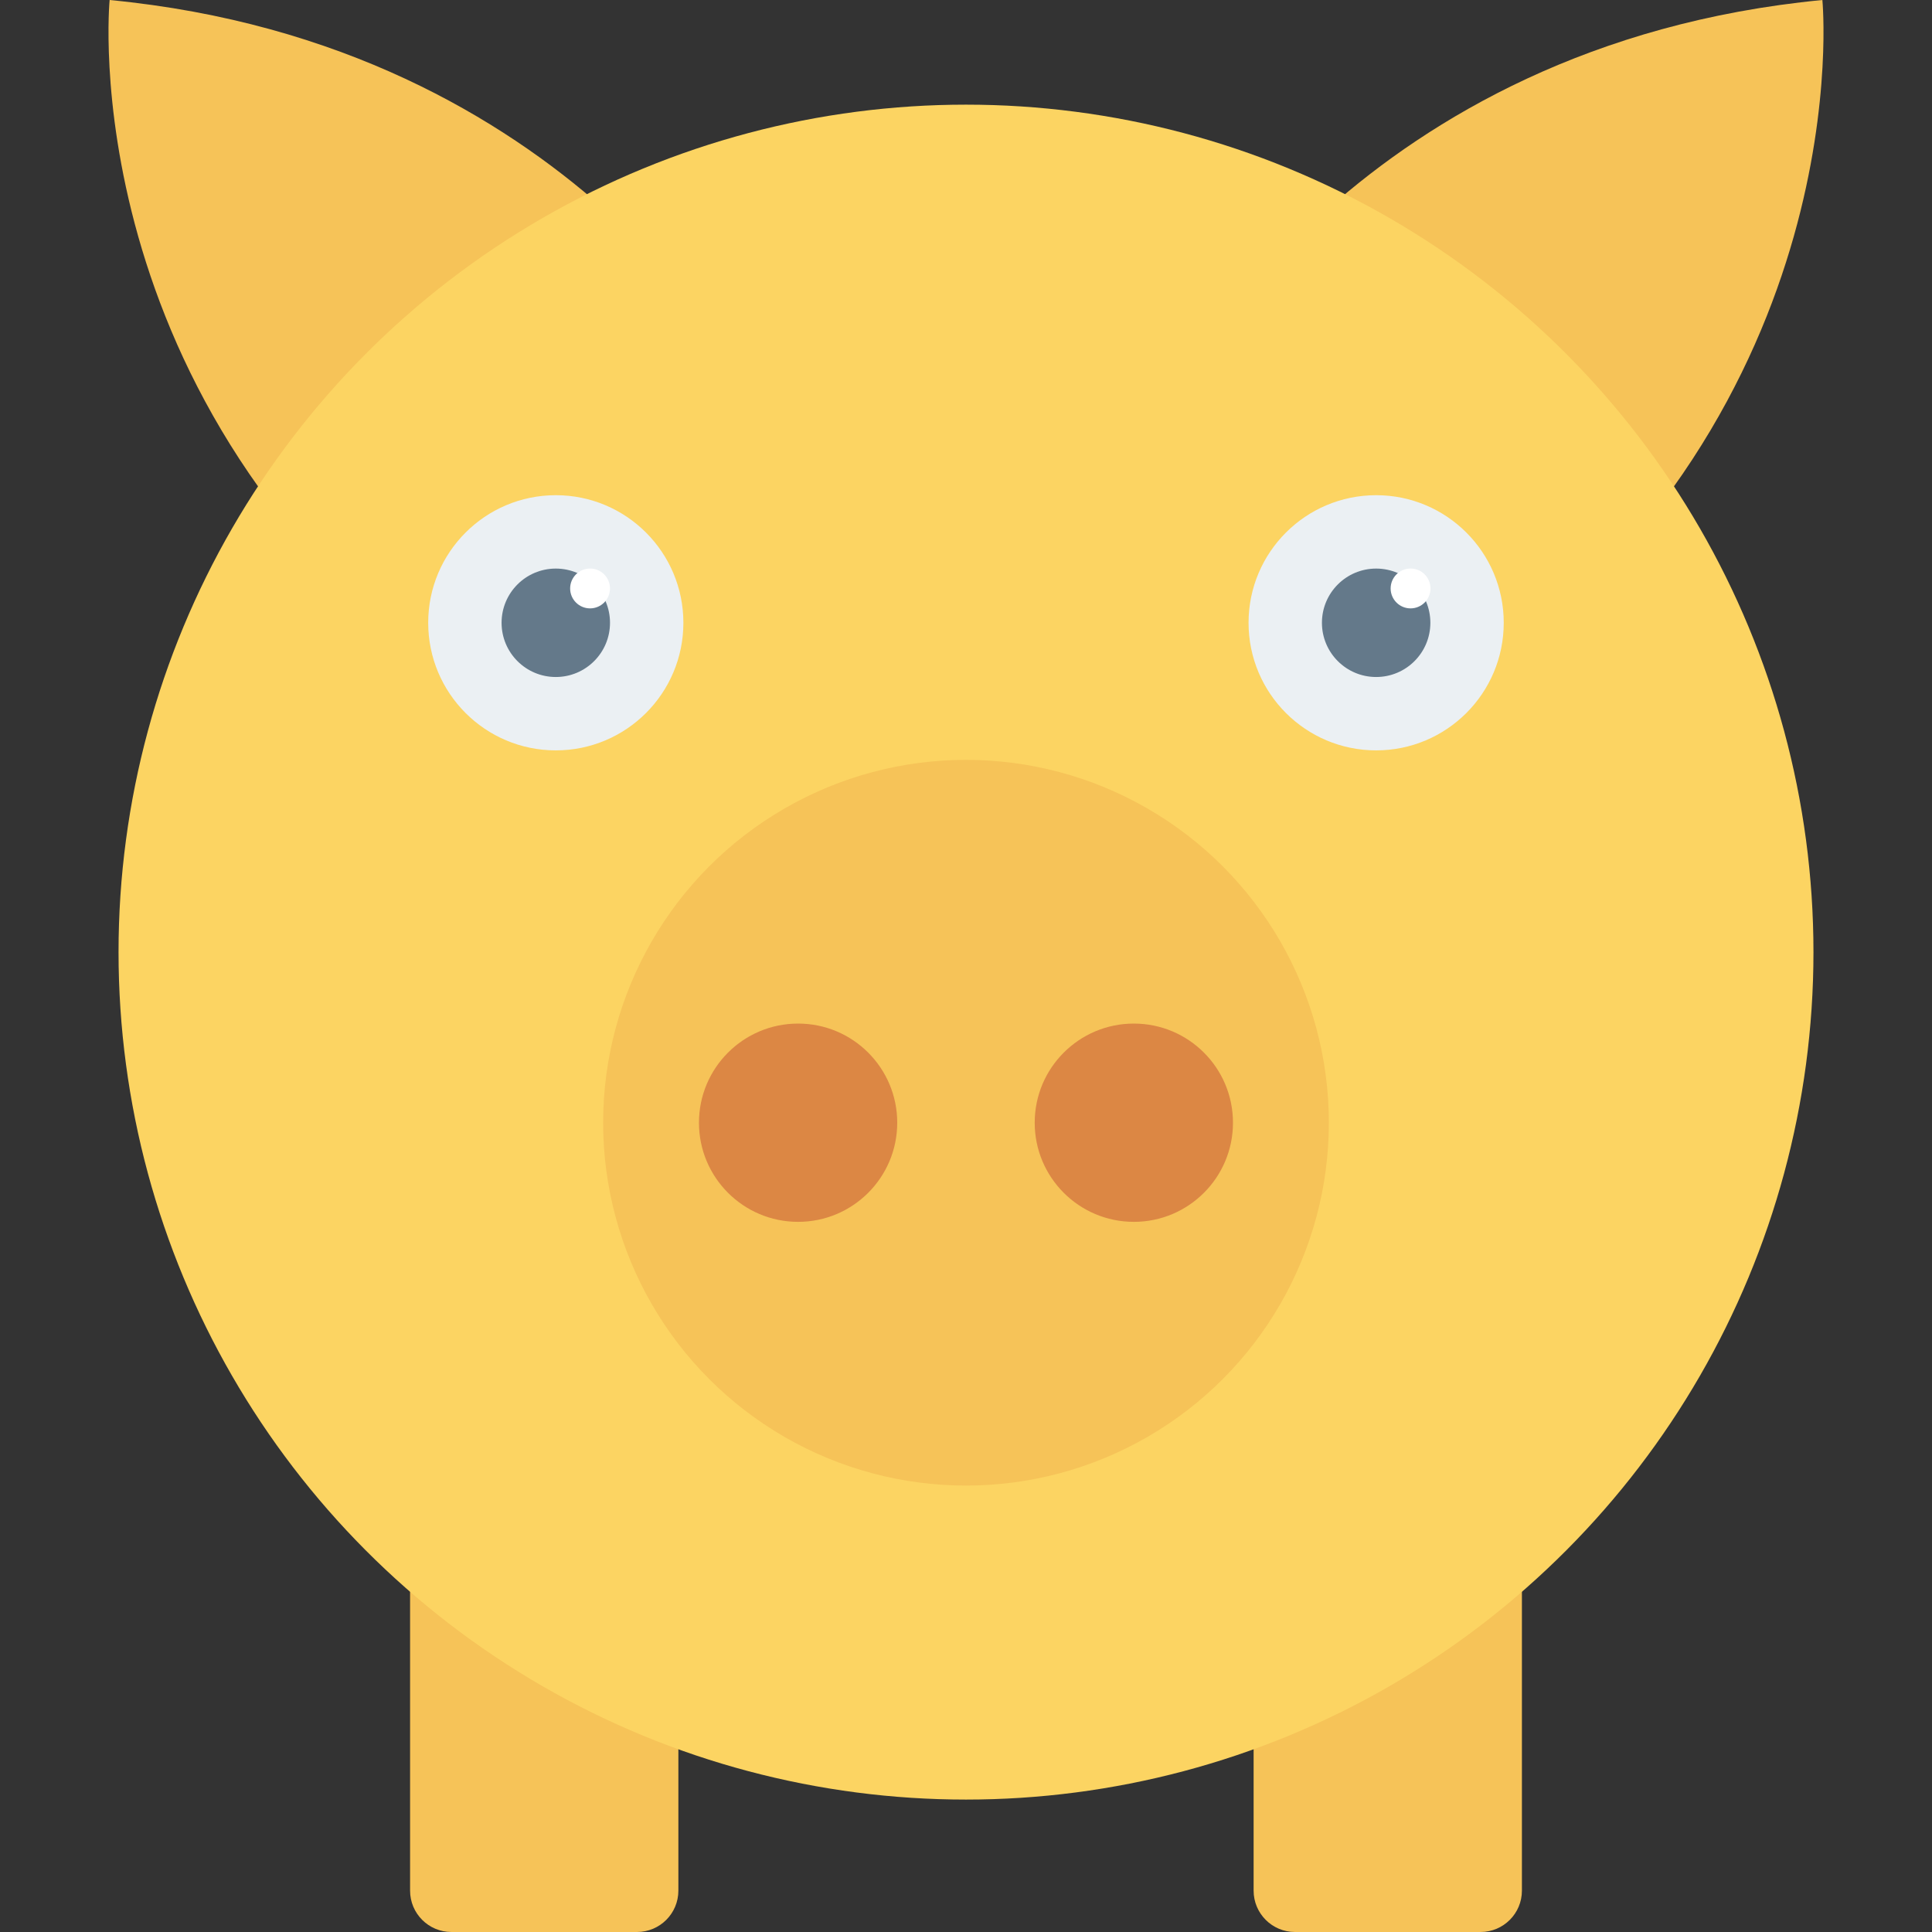 <?xml version="1.0" encoding="iso-8859-1"?>
<!-- Generator: Adobe Illustrator 19.0.0, SVG Export Plug-In . SVG Version: 6.00 Build 0)  -->
<svg xmlns="http://www.w3.org/2000/svg" xmlns:xlink="http://www.w3.org/1999/xlink" version="1.1" id="Layer_1" x="0px" y="0px" viewBox="0 0 491.52 491.52" style="enable-background:new 0 0 491.52 491.52;" xml:space="preserve">
<rect x="0" y="0" width="491.52" height="491.52" fill="#333333" stroke="none"/>
<g>
	<path style="fill:#F6C358;" d="M318.933,373.001v108c0,5.809,4.71,10.518,10.518,10.518h47.22c5.81,0,10.52-4.709,10.52-10.518   v-108H318.933z"/>
	<path style="fill:#F6C358;" d="M104.329,373.001v108c0,5.809,4.708,10.518,10.518,10.518h47.22c5.81,0,10.518-4.709,10.518-10.518   v-108H104.329z"/>
	<path style="fill:#F6C358;" d="M463.63,0C345.781,11.331,300.833,97.451,300.833,97.451l74.411,77.234   C473.66,102.289,463.63,0,463.63,0z"/>
	<path style="fill:#F6C358;" d="M27.89,0c117.848,11.331,162.797,97.451,162.797,97.451l-74.411,77.234   C17.86,102.289,27.89,0,27.89,0z"/>
</g>
<circle style="fill:#FCD462;" cx="245.76" cy="242.227" r="215.603"/>
<circle style="fill:#F6C358;" cx="245.76" cy="285.629" r="92.314"/>
<g>
	<circle style="fill:#DC8744;" cx="203.044" cy="285.629" r="25.221"/>
	<circle style="fill:#DC8744;" cx="288.461" cy="285.629" r="25.221"/>
</g>
<circle style="fill:#EBF0F3;" cx="350.106" cy="158.444" r="32.461"/>
<circle style="fill:#64798A;" cx="350.106" cy="158.444" r="13.793"/>
<circle style="fill:#FFFFFF;" cx="358.861" cy="149.709" r="5.069"/>
<circle style="fill:#EBF0F3;" cx="141.399" cy="158.444" r="32.461"/>
<circle style="fill:#64798A;" cx="141.399" cy="158.444" r="13.793"/>
<circle style="fill:#FFFFFF;" cx="150.118" cy="149.709" r="5.069"/>
<g>
</g>
<g>
</g>
<g>
</g>
<g>
</g>
<g>
</g>
<g>
</g>
<g>
</g>
<g>
</g>
<g>
</g>
<g>
</g>
<g>
</g>
<g>
</g>
<g>
</g>
<g>
</g>
<g>
</g>
</svg>
